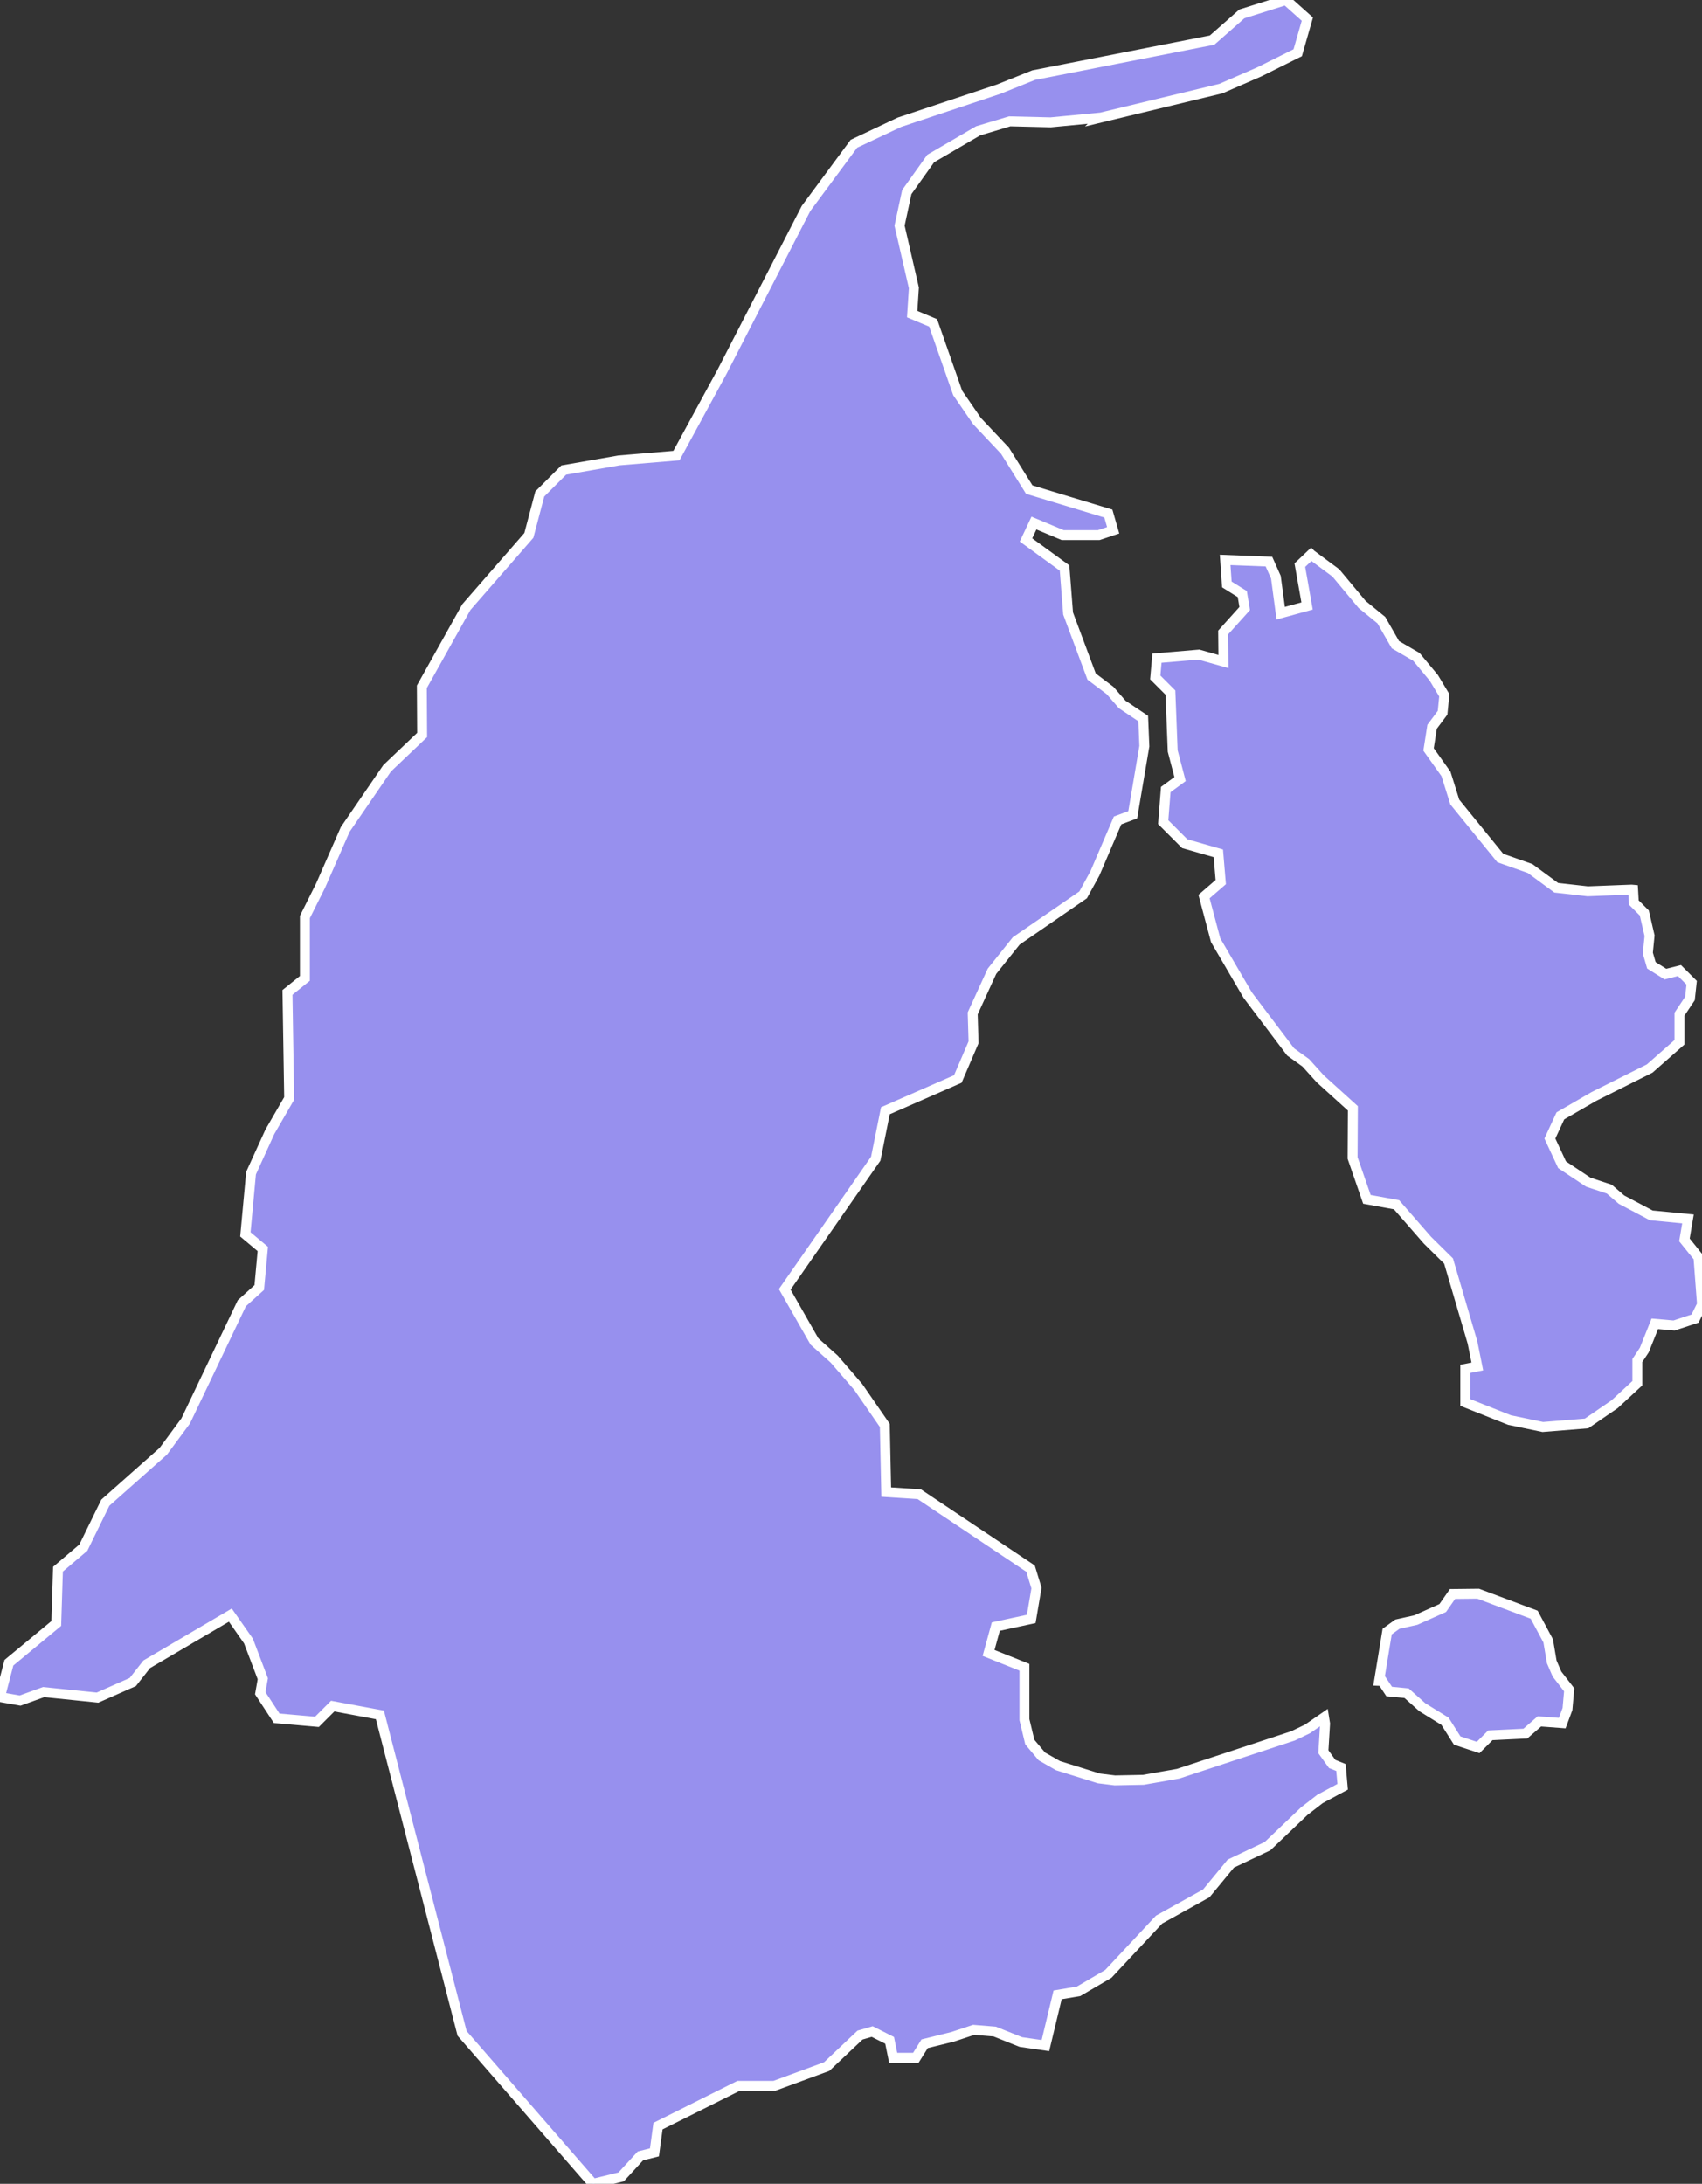 <svg xmlns="http://www.w3.org/2000/svg" viewBox="0.31 31.416 120.07 154.06" width="120.07" height="154.06">
            <rect x="0.31" y="31.416" width="120.07" height="154.06" fill="#333333" stroke="none"/>
            <path 
                d="m 102.78,143.866 1.81,-0.02 3.95,1.48 0.99,1.85 0.25,1.48 0.37,0.86 0.86,1.11 -0.12,1.36 -0.37,0.99 0,0 -1.61,-0.12 0,0 -0.99,0.86 -2.47,0.12 -0.86,0.86 -1.48,-0.49 -0.86,-1.36 -1.6,-0.99 -1.11,-0.99 -1.23,-0.12 -0.49,-0.74 0,0 -0.22,-0.01 0.57,-3.48 0.72,-0.52 1.3,-0.29 1.9,-0.85 0.69,-0.99 z m -9.98,-73.33 1.75,1.3 1.85,2.22 1.36,1.11 0.99,1.73 1.48,0.86 1.23,1.48 0.74,1.23 -0.12,1.23 -0.74,0.99 -0.25,1.6 1.23,1.73 0.62,1.98 3.21,3.95 2.1,0.74 1.85,1.36 2.22,0.25 3.09,-0.12 0,0 0.11,0.01 0,0 0.05,0.9 0.74,0.74 0.37,1.6 -0.12,1.23 0.25,0.86 0.99,0.62 0.99,-0.25 0.86,0.86 -0.12,1.11 -0.74,1.11 0,1.98 -2.1,1.85 -3.95,1.98 -2.35,1.36 -0.74,1.6 0.86,1.85 1.85,1.23 1.48,0.49 0.86,0.74 2.1,1.11 2.59,0.25 0,0 -0.25,1.48 0,0 0.99,1.23 0.25,3.33 -0.49,0.99 -1.48,0.49 -1.36,-0.12 -0.74,1.85 -0.49,0.74 0,1.6 -1.6,1.48 -1.98,1.36 -3.09,0.25 -2.35,-0.49 -3.12,-1.24 0,0 0,-2.37 0.85,-0.17 -0.34,-1.69 -1.69,-5.75 -1.49,-1.47 -2.18,-2.5 -2.09,-0.38 -1.01,-2.92 0.02,-3.5 -2.3,-2.08 -1.02,-1.13 -1.07,-0.77 -3.03,-4.01 -2.26,-3.87 -0.82,-3.08 1.18,-1.02 -0.17,-2.03 -2.37,-0.68 -1.52,-1.52 0.18,-2.3 1.01,-0.74 -0.52,-1.98 -0.16,-4.12 -1.07,-1.07 0.12,-1.36 2.96,-0.25 1.73,0.49 -0.02,-2.05 1.52,-1.69 -0.17,-1.02 -1.09,-0.68 -0.12,-1.73 3.09,0.12 0.49,1.1 0.34,2.54 1.86,-0.51 -0.51,-2.88 0.79,-0.75 z m -14.82,-30.83 -3.55,0.34 -2.89,-0.07 -2.23,0.67 -3.34,1.95 -1.69,2.37 -0.51,2.37 1.01,4.39 -0.12,1.85 1.48,0.62 1.73,4.94 1.36,1.98 1.98,2.1 1.71,2.74 5.58,1.69 0.34,1.18 -1.02,0.34 -2.54,0 -2.03,-0.85 -0.56,1.19 2.72,1.98 0.25,3.21 1.66,4.45 1.3,0.98 0.86,0.99 1.48,0.99 0.08,1.95 -0.82,4.84 -1.07,0.4 -1.6,3.74 -0.83,1.51 -4.72,3.25 -1.71,2.14 -1.36,2.97 0.06,2.04 -1.11,2.59 -5.11,2.24 -0.68,3.38 -6.42,9.22 2.1,3.68 1.39,1.24 1.7,1.97 1.87,2.71 0.1,4.7 2.33,0.15 7.85,5.25 0.42,1.37 -0.37,2.18 -2.5,0.54 -0.51,1.86 2.53,1.01 0,3.7 0.38,1.58 0.85,1.01 1.14,0.65 2.88,0.9 1.13,0.14 2.01,-0.04 2.45,-0.43 8.11,-2.67 1.02,-0.49 1.17,-0.81 0,0 0.07,0.44 -0.12,1.98 0.62,0.86 0.62,0.25 0.12,1.36 -1.6,0.86 -1.11,0.86 -2.59,2.47 -2.59,1.23 -1.73,2.1 -3.33,1.85 -3.58,3.83 -2.1,1.23 -1.48,0.25 -0.86,3.58 -1.73,-0.25 -1.85,-0.74 -1.48,-0.12 0,0 -1.48,0.49 0,0 -1.98,0.49 -0.62,0.99 -1.6,0 -0.25,-1.23 -1.23,-0.62 -0.86,0.25 -2.35,2.22 -3.7,1.36 -2.52,0 -5.68,2.84 -0.25,1.85 -0.99,0.25 -1.36,1.48 -1.99,0.49 0,0 -9.23,-10.61 -5.8,-22.47 -3.33,-0.62 -1.11,1.11 -2.84,-0.25 -1.16,-1.77 0.18,-1.02 -1.01,-2.66 -1.28,-1.83 -5.9,3.47 -0.98,1.25 -2.49,1.1 -3.8,-0.39 -1.66,0.6 -1.42,-0.25 0.63,-2.42 3.34,-2.77 0.12,-3.83 1.79,-1.52 1.55,-3.17 4.09,-3.63 1.58,-2.14 3.96,-8.3 1.23,-1.11 0.25,-2.72 -1.23,-1.03 0.4,-4.32 1.33,-2.92 1.36,-2.35 -0.12,-7.48 1.23,-0.99 0,-4.33 1.11,-2.22 1.73,-3.95 2.96,-4.32 2.47,-2.35 -0.02,-3.4 3.14,-5.62 4.41,-5.06 0.77,-2.92 1.69,-1.69 3.89,-0.68 4.06,-0.34 3.22,-5.92 5.92,-11.51 3.38,-4.57 3.22,-1.52 6.99,-2.33 2.47,-0.99 12.59,-2.47 2.1,-1.85 3.11,-0.98 1.51,1.35 -0.68,2.37 -2.71,1.35 -2.71,1.18 -8.46,2.04 z" 
                fill="rgb(151, 144, 238)" 
                stroke="white" 
                stroke-width=".7px"
                title="Zulia" 
                id="VE-V" 
            />
        </svg>
